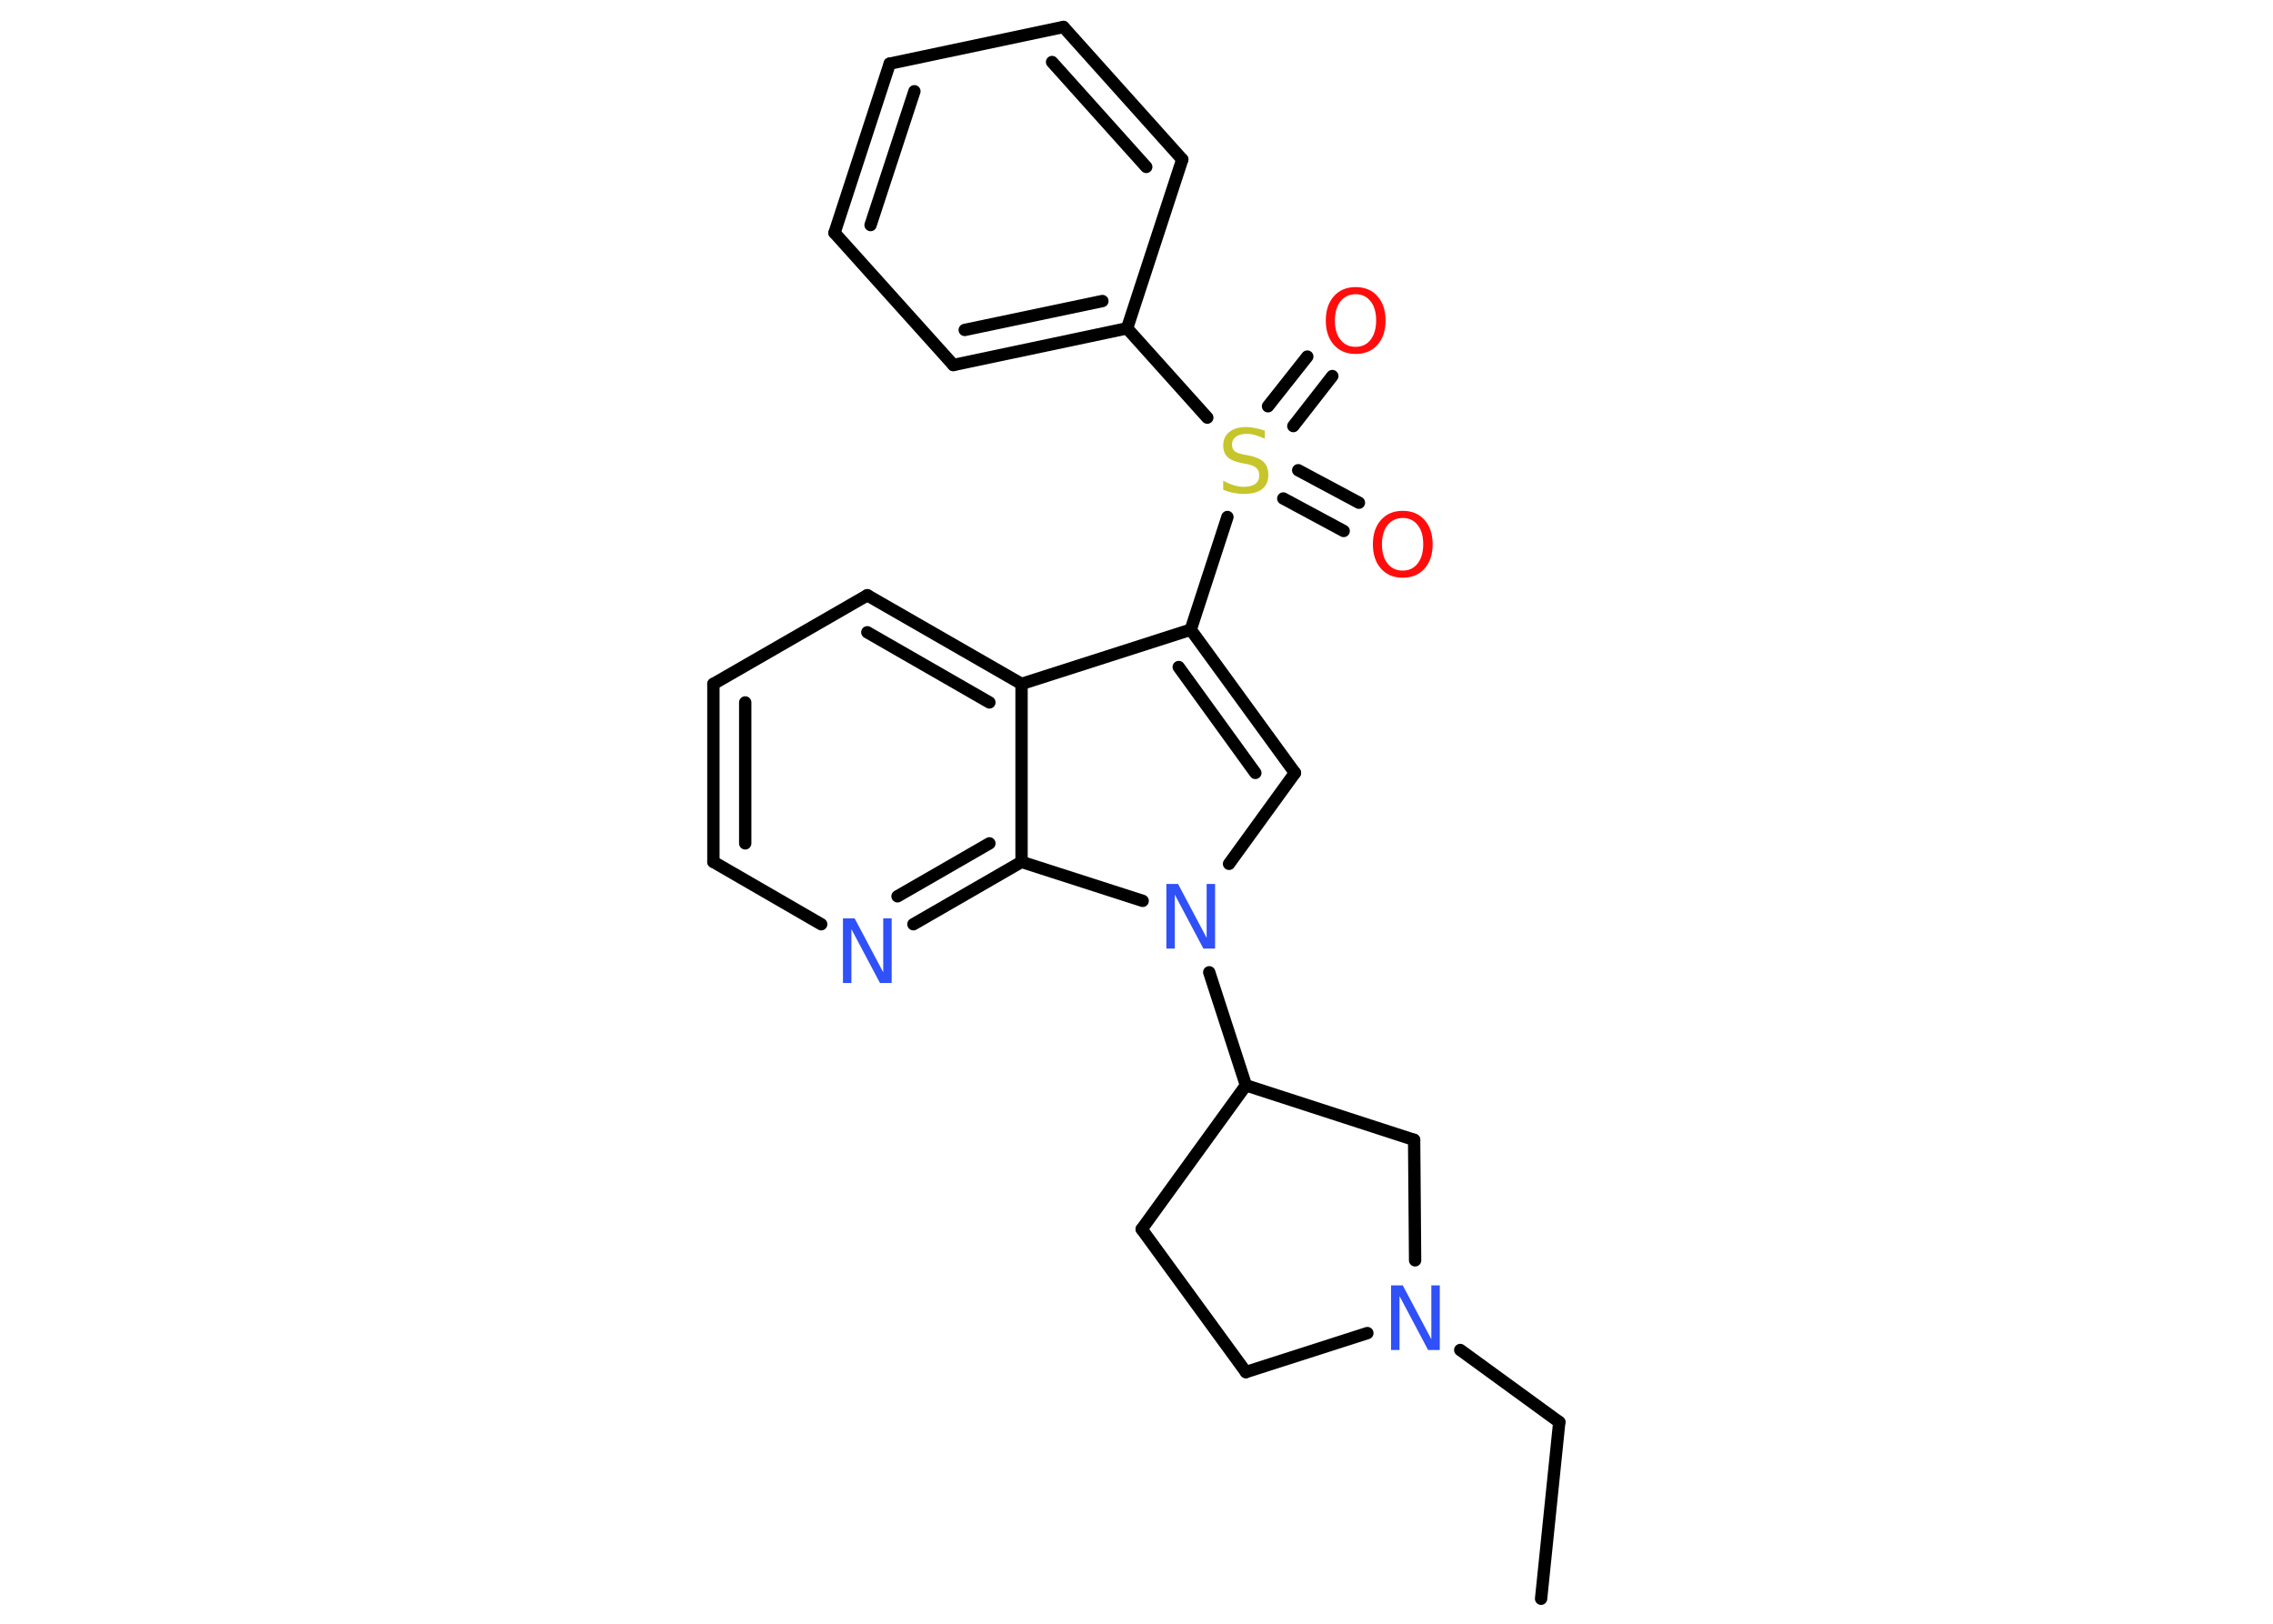<?xml version='1.0' encoding='UTF-8'?>
<!DOCTYPE svg PUBLIC "-//W3C//DTD SVG 1.1//EN" "http://www.w3.org/Graphics/SVG/1.1/DTD/svg11.dtd">
<svg version='1.2' xmlns='http://www.w3.org/2000/svg' xmlns:xlink='http://www.w3.org/1999/xlink' width='70.0mm' height='50.0mm' viewBox='0 0 70.0 50.0'>
  <desc>Generated by the Chemistry Development Kit (http://github.com/cdk)</desc>
  <g stroke-linecap='round' stroke-linejoin='round' stroke='#000000' stroke-width='.38' fill='#3050F8'>
    <rect x='.0' y='.0' width='70.0' height='50.0' fill='#FFFFFF' stroke='none'/>
    <g id='mol1' class='mol'>
      <line id='mol1bnd1' class='bond' x1='47.46' y1='49.23' x2='48.02' y2='43.79'/>
      <line id='mol1bnd2' class='bond' x1='48.02' y1='43.79' x2='44.97' y2='41.57'/>
      <line id='mol1bnd3' class='bond' x1='42.11' y1='41.05' x2='38.37' y2='42.25'/>
      <line id='mol1bnd4' class='bond' x1='38.37' y1='42.25' x2='35.16' y2='37.85'/>
      <line id='mol1bnd5' class='bond' x1='35.16' y1='37.85' x2='38.37' y2='33.42'/>
      <line id='mol1bnd6' class='bond' x1='38.37' y1='33.42' x2='37.24' y2='29.94'/>
      <line id='mol1bnd7' class='bond' x1='37.85' y1='26.6' x2='39.88' y2='23.8'/>
      <g id='mol1bnd8' class='bond'>
        <line x1='39.88' y1='23.8' x2='36.67' y2='19.39'/>
        <line x1='38.66' y1='23.8' x2='36.3' y2='20.54'/>
      </g>
      <line id='mol1bnd9' class='bond' x1='36.67' y1='19.39' x2='37.8' y2='15.92'/>
      <g id='mol1bnd10' class='bond'>
        <line x1='39.98' y1='14.48' x2='41.85' y2='15.48'/>
        <line x1='39.52' y1='15.35' x2='41.38' y2='16.35'/>
      </g>
      <g id='mol1bnd11' class='bond'>
        <line x1='39.05' y1='12.51' x2='40.26' y2='10.98'/>
        <line x1='39.83' y1='13.12' x2='41.03' y2='11.58'/>
      </g>
      <line id='mol1bnd12' class='bond' x1='37.18' y1='12.86' x2='34.71' y2='10.11'/>
      <g id='mol1bnd13' class='bond'>
        <line x1='29.36' y1='11.24' x2='34.71' y2='10.11'/>
        <line x1='29.71' y1='10.16' x2='33.95' y2='9.27'/>
      </g>
      <line id='mol1bnd14' class='bond' x1='29.36' y1='11.24' x2='25.7' y2='7.17'/>
      <g id='mol1bnd15' class='bond'>
        <line x1='27.4' y1='1.96' x2='25.7' y2='7.17'/>
        <line x1='28.16' y1='2.81' x2='26.81' y2='6.93'/>
      </g>
      <line id='mol1bnd16' class='bond' x1='27.4' y1='1.96' x2='32.75' y2='.83'/>
      <g id='mol1bnd17' class='bond'>
        <line x1='36.41' y1='4.91' x2='32.75' y2='.83'/>
        <line x1='35.3' y1='5.14' x2='32.4' y2='1.91'/>
      </g>
      <line id='mol1bnd18' class='bond' x1='34.71' y1='10.11' x2='36.41' y2='4.91'/>
      <line id='mol1bnd19' class='bond' x1='36.67' y1='19.39' x2='31.46' y2='21.06'/>
      <g id='mol1bnd20' class='bond'>
        <line x1='31.46' y1='21.06' x2='26.71' y2='18.33'/>
        <line x1='30.47' y1='21.63' x2='26.71' y2='19.47'/>
      </g>
      <line id='mol1bnd21' class='bond' x1='26.71' y1='18.33' x2='21.97' y2='21.06'/>
      <g id='mol1bnd22' class='bond'>
        <line x1='21.97' y1='21.06' x2='21.97' y2='26.54'/>
        <line x1='22.95' y1='21.63' x2='22.95' y2='25.97'/>
      </g>
      <line id='mol1bnd23' class='bond' x1='21.97' y1='26.54' x2='25.29' y2='28.46'/>
      <g id='mol1bnd24' class='bond'>
        <line x1='28.13' y1='28.46' x2='31.46' y2='26.54'/>
        <line x1='27.64' y1='27.6' x2='30.47' y2='25.97'/>
      </g>
      <line id='mol1bnd25' class='bond' x1='31.46' y1='21.06' x2='31.46' y2='26.54'/>
      <line id='mol1bnd26' class='bond' x1='35.19' y1='27.74' x2='31.46' y2='26.54'/>
      <line id='mol1bnd27' class='bond' x1='38.37' y1='33.42' x2='43.55' y2='35.1'/>
      <line id='mol1bnd28' class='bond' x1='43.58' y1='38.81' x2='43.55' y2='35.1'/>
      <path id='mol1atm3' class='atom' d='M42.84 39.58h.36l.88 1.66v-1.66h.26v1.99h-.36l-.88 -1.66v1.66h-.26v-1.99z' stroke='none'/>
      <path id='mol1atm7' class='atom' d='M35.92 27.22h.36l.88 1.66v-1.66h.26v1.99h-.36l-.88 -1.66v1.66h-.26v-1.99z' stroke='none'/>
      <path id='mol1atm10' class='atom' d='M38.95 13.25v.26q-.15 -.07 -.29 -.11q-.14 -.04 -.26 -.04q-.22 .0 -.34 .09q-.12 .09 -.12 .24q.0 .13 .08 .2q.08 .07 .3 .11l.16 .03q.3 .06 .44 .2q.14 .14 .14 .39q.0 .29 -.19 .44q-.19 .15 -.57 .15q-.14 .0 -.3 -.03q-.16 -.03 -.33 -.1v-.28q.16 .09 .32 .14q.16 .05 .31 .05q.23 .0 .36 -.09q.12 -.09 .12 -.26q.0 -.15 -.09 -.23q-.09 -.08 -.29 -.12l-.16 -.03q-.3 -.06 -.44 -.19q-.13 -.13 -.13 -.35q.0 -.27 .19 -.42q.19 -.15 .51 -.15q.14 .0 .28 .03q.15 .03 .3 .08z' stroke='none' fill='#C6C62C'/>
      <path id='mol1atm11' class='atom' d='M43.2 15.95q-.29 .0 -.47 .22q-.17 .22 -.17 .59q.0 .38 .17 .59q.17 .22 .47 .22q.29 .0 .46 -.22q.17 -.22 .17 -.59q.0 -.38 -.17 -.59q-.17 -.22 -.46 -.22zM43.2 15.73q.42 .0 .67 .28q.25 .28 .25 .75q.0 .47 -.25 .75q-.25 .28 -.67 .28q-.42 .0 -.67 -.28q-.25 -.28 -.25 -.75q.0 -.47 .25 -.75q.25 -.28 .67 -.28z' stroke='none' fill='#FF0D0D'/>
      <path id='mol1atm12' class='atom' d='M41.75 9.06q-.29 .0 -.47 .22q-.17 .22 -.17 .59q.0 .38 .17 .59q.17 .22 .47 .22q.29 .0 .46 -.22q.17 -.22 .17 -.59q.0 -.38 -.17 -.59q-.17 -.22 -.46 -.22zM41.75 8.84q.42 .0 .67 .28q.25 .28 .25 .75q.0 .47 -.25 .75q-.25 .28 -.67 .28q-.42 .0 -.67 -.28q-.25 -.28 -.25 -.75q.0 -.47 .25 -.75q.25 -.28 .67 -.28z' stroke='none' fill='#FF0D0D'/>
      <path id='mol1atm23' class='atom' d='M25.96 28.28h.36l.88 1.66v-1.66h.26v1.99h-.36l-.88 -1.66v1.66h-.26v-1.99z' stroke='none'/>
    </g>
  </g>
</svg>
